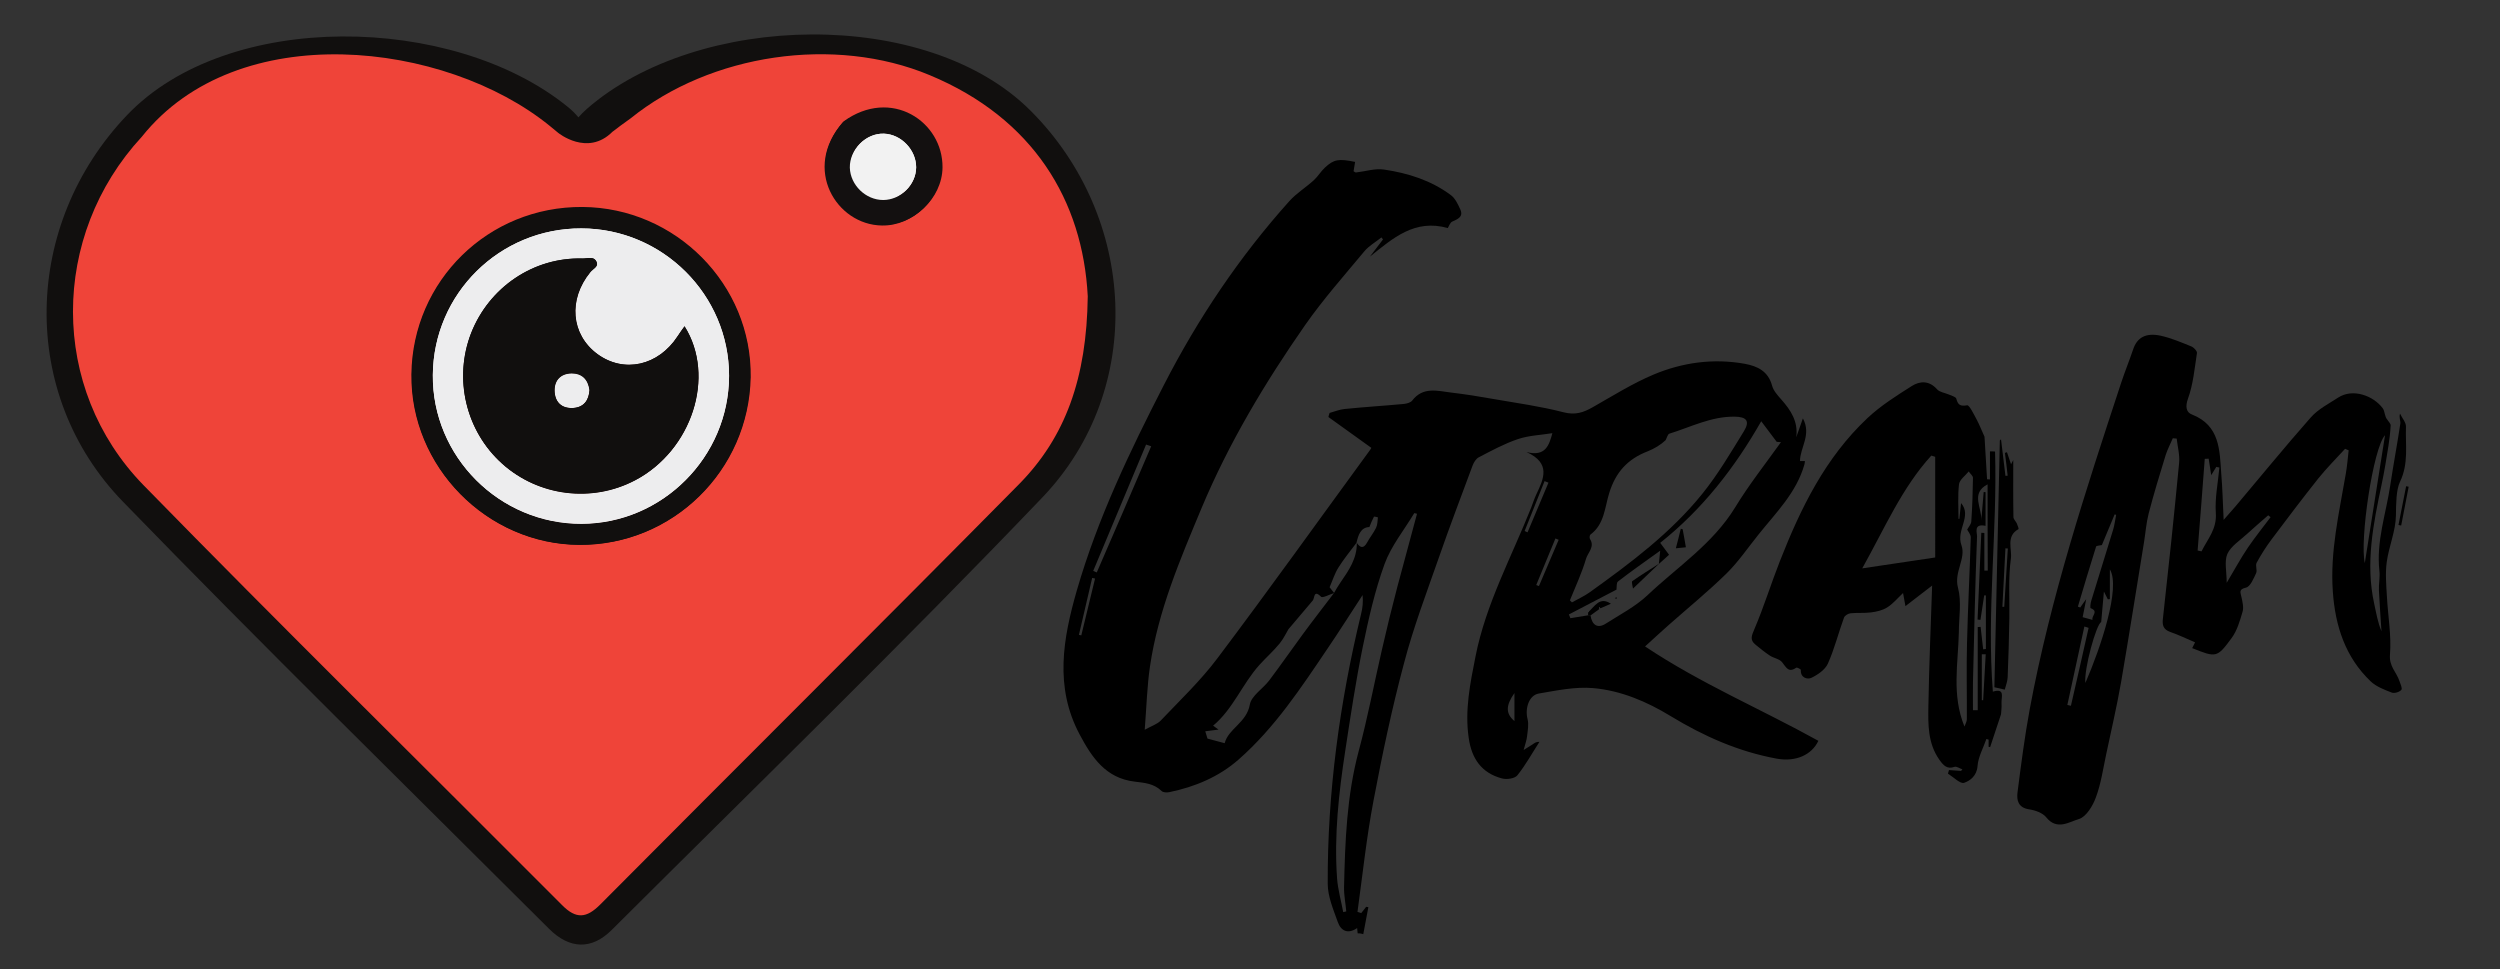 <?xml version="1.0" encoding="utf-8"?>
<!-- Generator: Adobe Illustrator 23.1.1, SVG Export Plug-In . SVG Version: 6.00 Build 0)  -->
<svg version="1.1" id="Calque_1" xmlns="http://www.w3.org/2000/svg" xmlns:xlink="http://www.w3.org/1999/xlink" x="0px" y="0px"
	 viewBox="0 0 147 57" style="enable-background:new 0 0 147 57;" xml:space="preserve">
<rect x="0" y="0" width="147" height="57" fill="#333333" stroke="none"/>
<style type="text/css">
	.st0{fill:#FFFFFF;}
	.st1{fill:#110F0E;}
	.st2{fill:#EF4439;}
	.st3{fill:#EDEDEE;}
	.st4{fill:#131010;}
	.st5{fill:#F2F2F2;}
</style>
<g>
	<g>
		<path d="M79.83,54.88c-0.01-0.09-0.02-0.18-0.03-0.31c-0.55,0.38-0.96,0.16-1.14-0.36c-0.26-0.73-0.59-1.5-0.59-2.25
			c-0.02-5.36,0.7-10.64,1.96-15.85c0.09-0.35,0.13-0.71,0.09-1.12c-0.69,1.05-1.36,2.12-2.07,3.16c-1.56,2.31-3.1,4.65-5.22,6.51
			c-1.16,1.02-2.57,1.61-4.08,1.92c-0.14,0.03-0.36,0.02-0.45-0.07c-0.45-0.44-1-0.48-1.58-0.55c-1.7-0.2-2.52-1.42-3.24-2.78
			c-1.49-2.8-0.97-5.65-0.16-8.47c1.22-4.22,3.11-8.16,5.11-12.06c2.01-3.92,4.44-7.54,7.38-10.82c0.42-0.47,0.98-0.81,1.45-1.24
			c0.24-0.22,0.41-0.52,0.65-0.74c0.52-0.48,0.8-0.53,1.77-0.33c-0.03,0.19-0.06,0.37-0.09,0.55c0.07,0.04,0.11,0.08,0.15,0.07
			c0.55-0.06,1.11-0.25,1.64-0.17c1.42,0.21,2.78,0.64,3.94,1.51c0.25,0.19,0.4,0.52,0.54,0.82c0.21,0.45-0.14,0.58-0.47,0.73
			c-0.12,0.05-0.18,0.25-0.26,0.38c-1.94-0.55-3.22,0.59-4.58,1.68c0.26-0.34,0.51-0.67,0.77-1.01c-0.03-0.04-0.06-0.08-0.09-0.12
			c-0.34,0.27-0.73,0.49-1,0.81c-1.19,1.43-2.43,2.83-3.5,4.36c-2.36,3.39-4.48,6.93-6.08,10.75c-1.26,3.02-2.55,6.03-3.03,9.3
			c-0.17,1.15-0.2,2.32-0.31,3.73c0.41-0.23,0.74-0.33,0.94-0.54c1.14-1.2,2.35-2.35,3.34-3.67c3.05-4.05,6-8.18,8.99-12.27
			c0.04-0.05,0.06-0.12,0.05-0.1c-0.85-0.61-1.69-1.21-2.52-1.81c0.02-0.08,0.04-0.16,0.07-0.24c0.29-0.08,0.58-0.2,0.87-0.23
			c1.17-0.12,2.34-0.19,3.51-0.3c0.17-0.02,0.39-0.08,0.48-0.2c0.63-0.82,1.47-0.57,2.27-0.47c0.84,0.1,1.67,0.23,2.5,0.38
			c1.38,0.24,2.77,0.43,4.12,0.78c0.69,0.18,1.17,0.02,1.73-0.3c1.18-0.67,2.34-1.4,3.58-1.92c1.7-0.71,3.5-0.96,5.35-0.63
			c0.76,0.14,1.38,0.44,1.61,1.29c0.08,0.3,0.33,0.57,0.54,0.81c0.56,0.63,1,1.3,0.88,2.22c0.12-0.33,0.23-0.66,0.39-1.11
			c0.52,0.96-0.17,1.72-0.17,2.51c0.09,0,0.18,0,0.29,0c-0.01,0.07-0.01,0.14-0.03,0.2c-0.47,1.66-1.67,2.83-2.7,4.12
			c-0.62,0.77-1.18,1.6-1.88,2.29c-1.08,1.06-2.26,2.02-3.4,3.03c-0.45,0.4-0.89,0.8-1.39,1.26c3.26,2.18,6.82,3.68,10.19,5.55
			c-0.39,0.83-1.33,1.25-2.44,1.05c-2.25-0.41-4.3-1.32-6.24-2.5c-1.41-0.86-2.94-1.51-4.57-1.65c-1.05-0.09-2.13,0.14-3.19,0.32
			c-0.58,0.1-0.82,0.88-0.66,1.5c0.08,0.32,0.01,0.68-0.03,1.02c-0.02,0.21-0.1,0.42-0.2,0.8c0.28-0.18,0.41-0.26,0.54-0.34
			c0.1-0.07,0.2-0.15,0.39-0.14c-0.43,0.66-0.81,1.36-1.3,1.97c-0.15,0.19-0.63,0.26-0.91,0.18c-1.2-0.32-1.78-1.17-1.95-2.38
			c-0.24-1.64,0.09-3.22,0.4-4.79c0.61-3.1,2.13-5.87,3.28-8.77c0.1-0.26,0.18-0.52,0.3-0.77c0.43-0.91,0.87-1.82-0.58-2.48
			c1.12,0.29,1.33-0.41,1.52-1.11c-0.66,0.11-1.38,0.13-2.03,0.35c-0.8,0.27-1.55,0.68-2.3,1.07c-0.16,0.08-0.29,0.3-0.36,0.48
			c-0.67,1.81-1.36,3.61-1.99,5.43c-0.72,2.06-1.5,4.11-2.05,6.22c-0.71,2.66-1.28,5.37-1.79,8.07c-0.41,2.16-0.64,4.35-0.94,6.53
			c0.07,0.02,0.15,0.04,0.22,0.07c0.1-0.12,0.19-0.25,0.29-0.37c0.04,0.01,0.09,0.01,0.13,0.02c-0.1,0.53-0.2,1.06-0.3,1.59
			C80.01,54.88,79.92,54.88,79.83,54.88z M93.38,36.18c0.05,0,0.09,0,0.14,0c0.09,0.59,0.43,0.79,0.9,0.49
			c0.83-0.53,1.72-0.99,2.43-1.65c1.77-1.68,3.86-3.03,5.18-5.19c0.81-1.33,1.78-2.56,2.69-3.83c-0.08-0.01-0.17-0.01-0.25-0.02
			c-0.27-0.35-0.53-0.71-0.91-1.21c-1.55,2.72-3.45,5.17-5.94,7.15c0.21,0.29,0.37,0.49,0.52,0.7c-0.19,0.18-0.4,0.36-0.6,0.54
			c0.02-0.19,0.04-0.37,0.08-0.78c-0.93,0.67-1.72,1.22-2.48,1.81c-0.1,0.07-0.07,0.31-0.09,0.48c-0.93,0.49-1.87,0.97-2.8,1.46
			c0.03,0.07,0.06,0.15,0.09,0.22C92.68,36.29,93.03,36.24,93.38,36.18z M79.78,31.92c0.2,0.29,0.39,0.36,0.6-0.01
			c0.16-0.3,0.38-0.56,0.53-0.87c0.09-0.18,0.09-0.41,0.11-0.62c0,0-0.22-0.06-0.23-0.04c-0.1,0.19-0.18,0.38-0.27,0.61
			c-0.51,0.02-0.65,0.46-0.76,0.93c-0.36,0.48-0.74,0.94-1.06,1.45c-0.22,0.35-0.34,0.75-0.52,1.16c0.02,0.02,0.14,0.18,0.27,0.34
			c-0.27,0.08-0.68,0.31-0.77,0.22c-0.45-0.45-0.37,0.09-0.49,0.22c-0.45,0.53-0.9,1.06-1.43,1.69c-0.12,0.19-0.28,0.55-0.52,0.84
			c-0.36,0.44-0.8,0.83-1.18,1.25c-1.01,1.12-1.56,2.61-2.73,3.58c0.03,0.02,0.12,0.08,0.32,0.23c-0.35,0.05-0.56,0.07-0.78,0.1
			c0.05,0.18,0.1,0.35,0.13,0.43c0.33,0.09,0.61,0.16,1.01,0.27c0.23-0.87,1.29-1.2,1.48-2.27c0.09-0.52,0.77-0.93,1.14-1.42
			c0.67-0.89,1.31-1.81,1.97-2.71c0.6-0.82,1.23-1.62,1.84-2.43c0.12-0.21,0.24-0.42,0.38-0.62C79.3,33.55,79.8,32.84,79.78,31.92z
			 M92.31,35.3c0.04,0.04,0.08,0.08,0.12,0.12c0.35-0.2,0.72-0.36,1.04-0.59c2.4-1.72,4.77-3.49,6.63-5.8
			c0.92-1.14,1.67-2.42,2.44-3.67c0.38-0.62,0.14-0.85-0.54-0.86c-1.38-0.02-2.58,0.61-3.84,1c-0.1,0.03-0.15,0.25-0.22,0.38
			c-0.28,0.27-0.66,0.5-1.06,0.66c-1.17,0.45-1.88,1.22-2.26,2.46c-0.26,0.83-0.28,1.83-1.1,2.43c-0.05,0.04-0.07,0.2-0.03,0.26
			c0.3,0.46-0.12,0.8-0.23,1.16C93.02,33.68,92.64,34.48,92.31,35.3z M83.32,30.21c-0.05-0.01-0.1-0.03-0.16-0.04
			c-0.6,1-1.36,1.93-1.75,3c-0.57,1.57-0.94,3.22-1.28,4.87c-0.41,2.02-0.72,4.07-1.03,6.11c-0.38,2.48-0.66,4.98-0.48,7.5
			c0.05,0.67,0.24,1.32,0.36,1.98c0.06-0.01,0.12-0.02,0.18-0.04c-0.04-0.48-0.14-0.95-0.13-1.43c0.06-2.69,0.16-5.37,0.86-7.99
			c0.53-1.97,0.91-3.98,1.37-5.98c0.28-1.23,0.58-2.45,0.9-3.67C82.55,33.08,82.94,31.64,83.32,30.21z M67.69,26.24
			c-0.1-0.03-0.2-0.07-0.3-0.1c-1.04,2.48-2.07,4.96-3.11,7.43c0.07,0.03,0.14,0.06,0.21,0.09C65.57,31.19,66.63,28.71,67.69,26.24z
			 M89.65,31.22c0.06,0.03,0.11,0.06,0.17,0.08c0.41-0.97,0.82-1.95,1.23-2.92c-0.08-0.03-0.15-0.06-0.23-0.09
			C90.43,29.27,90.04,30.24,89.65,31.22z M64.39,34.02c-0.06-0.01-0.12-0.03-0.17-0.04c-0.26,1.12-0.52,2.24-0.78,3.35
			c0.05,0.01,0.1,0.02,0.14,0.03C63.85,36.25,64.12,35.14,64.39,34.02z M91.65,31.74c-0.06-0.03-0.13-0.05-0.19-0.08
			c-0.38,0.91-0.75,1.83-1.13,2.74c0.05,0.02,0.11,0.04,0.16,0.06C90.88,33.55,91.26,32.65,91.65,31.74z M89.05,40.75
			c-0.49,0.7-0.55,1.19,0,1.65C89.05,41.9,89.05,41.41,89.05,40.75z"/>
		<path d="M130.75,30.57c0.33-0.38,0.52-0.59,0.7-0.8c1.47-1.74,2.91-3.51,4.42-5.22c0.43-0.49,1.06-0.81,1.61-1.17
			c0.88-0.57,2.08-0.1,2.62,0.62c0.14,0.19,0.11,0.5,0.27,0.67c0.07,0.12,0.21,0.24,0.2,0.35c-0.02,0.4-0.07,0.8-0.13,1.2
			c-0.12,0.76-0.24,1.51-0.4,2.26c-0.49,2.32-0.96,4.63-0.44,7.01c0.12,0.55,0.21,1.1,0.43,1.63c-0.05-0.8-0.11-1.59-0.15-2.39
			c-0.02-0.38,0.07-0.77,0.03-1.15c-0.2-1.74,0.39-3.38,0.64-5.06c0.18-1.21,0.41-2.41,0.59-3.62c0.02-0.16-0.09-0.34-0.02-0.58
			c0.12,0.26,0.36,0.52,0.35,0.77c-0.04,1.08,0.17,2.15-0.35,3.24c-0.23,0.48-0.23,1.29-0.24,1.97c-0.01,0.91-0.41,1.82-0.54,2.74
			c-0.09,0.67-0.03,1.36,0.01,2.04c0.06,1.14,0.27,2.29,0.18,3.41c-0.06,0.69,0.38,1.03,0.55,1.54c0.06,0.18,0.19,0.44,0.12,0.53
			c-0.1,0.13-0.4,0.22-0.55,0.17c-0.44-0.17-0.92-0.35-1.25-0.66c-1.5-1.43-2.09-3.27-2.23-5.28c-0.17-2.35,0.37-4.63,0.76-6.92
			c0.08-0.46,0.12-0.93,0.17-1.39c-0.07-0.03-0.14-0.06-0.21-0.09c-0.53,0.58-1.09,1.14-1.58,1.75c-0.93,1.17-1.83,2.36-2.73,3.56
			c-0.33,0.44-0.63,0.91-0.89,1.39c-0.09,0.16,0.05,0.44-0.03,0.61c-0.15,0.32-0.34,0.79-0.59,0.85c-0.47,0.11-0.32,0.29-0.27,0.57
			c0.06,0.28,0.14,0.6,0.06,0.86c-0.16,0.54-0.32,1.11-0.65,1.55c-0.85,1.16-0.91,1.14-2.31,0.58c0.04-0.09,0.09-0.18,0.17-0.34
			c-0.49-0.21-0.97-0.44-1.46-0.61c-0.41-0.15-0.48-0.39-0.43-0.8c0.34-3.04,0.66-6.08,0.95-9.13c0.05-0.47-0.09-0.96-0.14-1.44
			c-0.08-0.01-0.15-0.01-0.23-0.02c-0.14,0.33-0.31,0.65-0.42,0.99c-0.35,1.14-0.7,2.28-1,3.44c-0.14,0.54-0.18,1.11-0.27,1.67
			c-0.45,2.75-0.88,5.5-1.35,8.24c-0.25,1.43-0.58,2.84-0.88,4.26c-0.18,0.84-0.3,1.71-0.6,2.51c-0.18,0.5-0.57,1.15-1,1.28
			c-0.56,0.16-1.29,0.69-1.92-0.1c-0.21-0.26-0.65-0.42-1.01-0.47c-0.64-0.1-0.74-0.53-0.68-1c0.21-1.64,0.42-3.28,0.72-4.9
			c1.22-6.56,3.3-12.88,5.38-19.2c0.22-0.66,0.48-1.3,0.7-1.95c0.23-0.69,0.74-0.99,1.62-0.8c0.62,0.14,1.21,0.39,1.8,0.63
			c0.15,0.06,0.35,0.28,0.33,0.39c-0.14,0.91-0.22,1.84-0.53,2.69c-0.17,0.47-0.09,0.8,0.23,0.92c1.66,0.65,1.63,2.1,1.73,3.49
			C130.68,28.68,130.7,29.51,130.75,30.57z M122.67,35.23c-0.07,0.35-0.14,0.71-0.21,1.06c0.21,0.06,0.37,0.1,0.58,0.16
			c-0.08-0.23,0.39-0.5-0.11-0.69c-0.04-0.02-0.01-0.3,0.04-0.45c0.43-1.4,0.86-2.79,1.29-4.19c0.08-0.27,0.11-0.56,0.17-0.85
			c-0.03-0.01-0.06-0.01-0.09-0.02c-0.25,0.6-0.5,1.2-0.75,1.8c-0.12,0.03-0.32,0.03-0.34,0.09c-0.37,1.17-0.72,2.35-1.07,3.53
			c0.05,0.02,0.09,0.03,0.14,0.05C122.43,35.55,122.55,35.39,122.67,35.23z M129.22,32.37c0.08,0.02,0.16,0.03,0.23,0.05
			c0.35-0.72,0.91-1.3,0.84-2.26c-0.06-0.88,0.13-1.78,0.21-2.67c-0.06-0.01-0.12-0.02-0.18-0.04c-0.08,0.13-0.16,0.26-0.3,0.49
			c-0.06-0.4-0.11-0.69-0.15-0.97c-0.08,0-0.15,0.01-0.23,0.01C129.51,28.79,129.36,30.58,129.22,32.37z M140.24,25.59
			c-0.7,0.75-1.5,6.19-1.19,7.52C139.45,30.61,139.84,28.1,140.24,25.59z M130.93,34.27c0.46-0.77,0.82-1.44,1.24-2.06
			c0.42-0.62,0.89-1.2,1.34-1.8c-0.05-0.04-0.09-0.07-0.14-0.11c-0.42,0.37-0.85,0.73-1.26,1.11c-0.4,0.37-0.93,0.7-1.14,1.16
			C130.78,33.01,130.93,33.6,130.93,34.27z M123.55,36.58c-0.28,0.1-1.02,2.75-0.93,3.58c0.9-2.07,2.09-5.62,1.44-6.68
			c0,0.69,0,1.22,0,1.75c-0.04,0-0.08,0.01-0.12,0.01c-0.05-0.09-0.1-0.19-0.23-0.46C123.65,35.47,123.6,35.98,123.55,36.58z
			 M122.81,36.92c-0.08-0.03-0.16-0.06-0.25-0.08c-0.33,1.54-0.67,3.07-1,4.61c0.07,0.02,0.14,0.03,0.21,0.05
			C122.12,39.97,122.47,38.45,122.81,36.92z"/>
		<path d="M117.18,40.67c0.74-0.23,0.49,0.34,0.51,0.66c0.02,0.29-0.03,0.58-0.03,0.67c-0.25,0.76-0.45,1.34-0.64,1.93
			c-0.03-0.01-0.06-0.01-0.09-0.02c0-0.14,0-0.28,0-0.42c-0.04-0.01-0.08-0.03-0.13-0.04c-0.18,0.53-0.48,1.05-0.52,1.59
			c-0.04,0.58-0.44,0.87-0.79,0.99c-0.22,0.08-0.63-0.34-0.95-0.54c0.02-0.07,0.04-0.14,0.06-0.21c0.24,0.02,0.48,0.03,0.71,0.05
			c0.03-0.03,0.05-0.06,0.08-0.09c-0.15-0.05-0.34-0.19-0.46-0.15c-0.45,0.16-0.66-0.09-0.89-0.41c-0.69-0.97-0.67-2.09-0.65-3.19
			c0.04-2.34,0.14-4.68,0.22-7.06c-0.53,0.41-1.01,0.78-1.57,1.21c-0.05-0.29-0.09-0.48-0.14-0.77c-0.35,0.33-0.61,0.65-0.94,0.85
			c-0.27,0.17-0.62,0.25-0.95,0.29c-0.39,0.05-0.8,0.01-1.19,0.05c-0.14,0.01-0.34,0.13-0.39,0.25c-0.33,0.9-0.56,1.84-0.95,2.71
			c-0.16,0.36-0.6,0.66-0.98,0.84c-0.21,0.1-0.64,0.01-0.61-0.47c0-0.04-0.22-0.16-0.27-0.13c-0.46,0.32-0.59-0.02-0.83-0.32
			c-0.16-0.2-0.49-0.24-0.72-0.39c-0.29-0.19-0.57-0.42-0.84-0.64c-0.35-0.28-0.24-0.52-0.07-0.92c0.56-1.31,0.98-2.68,1.5-4
			c1.22-3.11,2.67-6.08,5.15-8.41c0.78-0.73,1.7-1.31,2.6-1.88c0.49-0.31,1.03-0.33,1.49,0.19c0.15,0.17,0.47,0.21,0.7,0.31
			c0.15,0.07,0.4,0.13,0.43,0.24c0.1,0.37,0.23,0.46,0.64,0.39c0.13-0.02,0.39,0.53,0.56,0.84c0.17,0.32,0.3,0.66,0.46,1.01
			c0.05,0.8,0.1,1.65,0.15,2.5c0.06,0,0.11,0.01,0.17,0.01c0-0.55,0-1.1,0-1.65c0.1,0,0.2,0,0.3,0.01
			C117.45,31.24,116.81,35.92,117.18,40.67z M113.79,26.86c-0.08-0.02-0.15-0.05-0.23-0.07c-1.73,1.9-2.73,4.25-4.06,6.63
			c1.54-0.23,2.88-0.43,4.29-0.64C113.79,30.76,113.79,28.81,113.79,26.86z M115.51,42.72c0.05-0.14,0.14-0.29,0.14-0.43
			c0.01-1.49-0.03-2.99,0.01-4.48c0.05-2.07,0.16-4.13,0.22-6.2c0.01-0.17-0.15-0.35-0.21-0.47c0.08-0.15,0.22-0.3,0.24-0.46
			c0.06-0.86,0.09-1.72,0.1-2.58c0-0.13-0.17-0.25-0.25-0.38c-0.2,0.25-0.53,0.48-0.57,0.75c-0.08,0.67-0.03,1.36-0.03,2.04
			c0.02,0,0.03,0,0.05,0c0.04-0.33,0.07-0.67,0.1-0.93c0.66,0.77-0.3,1.57,0.02,2.47c0.29,0.79-0.45,1.58-0.2,2.51
			c0.22,0.82,0.05,1.74,0.05,2.62C115.14,39.01,114.75,40.86,115.51,42.72z M116.87,28.48c-1.03,0.53-0.31,1.41-0.37,2.13
			c0.05-0.56,0.09-1.12,0.14-1.68c0.04,0,0.08,0.01,0.11,0.01c0,0.67,0,1.33,0,1.98c-0.73-0.16-0.49,0.43-0.5,0.61
			c-0.11,2.87-0.17,5.74-0.24,8.6c-0.01,0.54,0,1.09,0,1.63c0.09,0,0.19,0,0.28,0c0-1.63,0-3.26,0-4.89c0.06,0,0.11-0.01,0.17-0.01
			c0.05,0.44,0.1,0.88,0.15,1.32c0.05-0.01,0.1-0.01,0.16-0.02c0-1.05,0-2.1,0-3.15c-0.03,0-0.07,0-0.1,0
			c-0.07,0.48-0.15,0.96-0.22,1.44c-0.06-0.01-0.12-0.01-0.17-0.02c0.07-1.7,0.15-3.4,0.22-5.1c0.06,0,0.12,0,0.18,0.01
			c0,0.74,0,1.47,0,2.21c0.07,0,0.13,0,0.2,0C116.87,31.86,116.87,30.19,116.87,28.48z M116.53,41.17c0.03,0,0.05,0,0.08,0
			c0.05-0.9,0.1-1.8,0.15-2.7c-0.08,0-0.15,0-0.23,0C116.53,39.36,116.53,40.26,116.53,41.17z"/>
		<path d="M117.66,25.83c0.09,0.72,0.17,1.43,0.26,2.15c0.04,0,0.09-0.01,0.13-0.01c-0.05-0.45-0.1-0.9-0.16-1.34
			c0.04-0.01,0.08-0.03,0.12-0.04c0.08,0.23,0.15,0.46,0.24,0.71c0.06-0.11,0.1-0.19,0.13-0.25c0,1.11-0.01,2.23,0.01,3.35
			c0,0.13,0.14,0.25,0.2,0.38c0.05,0.11,0.12,0.32,0.1,0.33c-0.76,0.42-0.37,1.18-0.45,1.74c-0.16,1.15-0.07,2.33-0.09,3.5
			c-0.02,1.16-0.05,2.32-0.1,3.48c-0.01,0.23-0.1,0.46-0.17,0.72c-0.2-0.04-0.36-0.08-0.61-0.14c0.11-4.84,0.21-9.68,0.32-14.51
			C117.62,25.87,117.64,25.85,117.66,25.83z M117.74,35.68c0.04,0,0.08,0,0.11,0c0.07-1.14,0.14-2.28,0.21-3.43
			c-0.05,0-0.09,0-0.14-0.01C117.86,33.39,117.8,34.53,117.74,35.68z"/>
		<path d="M141.63,28.62c-0.15,0.76-0.29,1.52-0.44,2.28c-0.05-0.01-0.11-0.02-0.16-0.03c0.15-0.76,0.3-1.52,0.45-2.28
			C141.53,28.6,141.58,28.61,141.63,28.62z"/>
		<path d="M93.38,36c0.39-0.33,0.67-0.95,1.34-0.5c-0.21,0.09-0.43,0.19-0.64,0.28c0-0.02,0-0.04,0-0.06
			c-0.01,0.01-0.03,0.03-0.04,0.04c0.02,0,0.04,0.01,0.06,0.01c-0.19,0.14-0.39,0.28-0.58,0.42c-0.05,0-0.09,0-0.14,0
			c0-0.07,0-0.14,0-0.21c0.01,0,0.02-0.01,0.03-0.01C93.4,35.98,93.39,35.99,93.38,36z"/>
		<path d="M96.02,34.61c-0.02-0.15-0.1-0.4-0.04-0.44c0.51-0.36,1.05-0.69,1.58-1.03C97.05,33.63,96.54,34.12,96.02,34.61z"/>
		<path d="M98.54,32.24c0.11-0.41,0.2-0.78,0.29-1.15c0.04,0.01,0.07,0.02,0.11,0.03c0.06,0.34,0.13,0.68,0.19,1.06
			C98.99,32.2,98.79,32.22,98.54,32.24z"/>
		<path d="M95.06,35.22c-0.04-0.02-0.07-0.04-0.11-0.05c0.04-0.02,0.07-0.04,0.11-0.06C95.05,35.14,95.05,35.18,95.06,35.22z"/>
		<path class="st0" d="M93.38,36c0.01-0.01,0.02-0.02,0.03-0.03c-0.01,0-0.02,0.01-0.03,0.01C93.38,35.98,93.38,36,93.38,36z"/>
		<path class="st0" d="M94.1,35.77c-0.02,0-0.04-0.01-0.06-0.01c0.01-0.01,0.03-0.03,0.04-0.04c0,0.02,0,0.04,0,0.06
			C94.08,35.78,94.1,35.77,94.1,35.77z"/>
	</g>
</g>
<path id="contour_1_" class="st1" d="M60.6,6.51C54.5,0.4,41.04,0.7,34.51,6.4c-0.19,0.17-0.36,0.34-0.5,0.5
	c-0.18-0.22-0.4-0.44-0.68-0.66C26.6,0.82,13.39,0.56,7.47,6.77C1.33,13.2,1.08,23.16,7.23,29.5c8.23,8.48,16.68,16.76,25.05,25.11
	c1.21,1.21,2.51,1.25,3.69,0.07c8.48-8.45,17.07-16.8,25.34-25.45C67.38,22.86,66.86,12.77,60.6,6.51z"/>
<path id="coeur_rouge_1_" class="st2" d="M54.67,4.42c-5.6-2.34-12.88-1.26-17.59,2.54c-0.41,0.29-0.76,0.55-1.07,0.79c0,0,0,0,0,0
	c-1.47,1.47-3.19,0.06-3.19,0.06l0,0c-0.16-0.13-0.31-0.26-0.51-0.42C26.18,2.42,13.98,0.97,8.34,8.04
	c-5.38,5.81-5.45,14.8,0.1,20.49c8.12,8.31,16.41,16.46,24.61,24.69c0.83,0.84,1.44,0.77,2.24-0.03
	c8.19-8.24,16.44-16.43,24.61-24.7c2.75-2.78,4-6.26,4.06-11.07C63.67,11.81,60.77,6.96,54.67,4.42z"/>
<g id="YEUX_2_">
	<path id="contour_noir_4_" class="st1" d="M34.07,32.04c-5.45-0.03-9.95-4.61-9.88-10.04c0.07-5.5,4.53-9.87,10.06-9.83
		c5.49,0.04,9.97,4.57,9.89,10.01C44.04,27.67,39.55,32.07,34.07,32.04z M34.18,13.39c-4.81-0.01-8.72,3.84-8.76,8.64
		c-0.04,4.82,3.92,8.79,8.76,8.78c4.78-0.01,8.7-3.94,8.71-8.72C42.9,17.31,38.99,13.4,34.18,13.39z"/>
	<g id="fond_blanc_4_">
		<path id="grand_fond_blanc_2_" class="st3" d="M34.18,13.39c-4.81-0.01-8.72,3.84-8.76,8.64c-0.04,4.82,3.92,8.79,8.76,8.78
			c4.78-0.01,8.7-3.94,8.71-8.72C42.9,17.31,38.99,13.4,34.18,13.39z M37.36,28.24c-2.55,1.34-5.7,0.95-7.85-0.98
			c-2.15-1.93-2.88-5.02-1.83-7.7c1.06-2.71,3.68-4.48,6.56-4.4c0.29,0.01,0.7-0.17,0.86,0.23c0.1,0.27-0.23,0.39-0.37,0.57
			c-1.33,1.62-1.15,3.69,0.41,4.83c1.56,1.15,3.59,0.69,4.73-1.06c0.12-0.19,0.26-0.37,0.41-0.58
			C42.14,22.11,40.7,26.48,37.36,28.24z"/>
		<path id="petit_fond_blanc_2_" class="st3" d="M33.61,21.94c-0.62,0.01-1.01,0.38-1,1c0.01,0.67,0.4,1.07,1.09,1.03
			c0.62-0.04,0.92-0.45,0.96-1.05C34.58,22.29,34.23,21.93,33.61,21.94z"/>
	</g>
	<path id="iris_noir_2_" class="st1" d="M40.27,19.15c1.87,2.97,0.43,7.33-2.91,9.09c-2.55,1.34-5.7,0.95-7.85-0.98
		c-2.15-1.93-2.88-5.02-1.83-7.7c1.06-2.71,3.68-4.48,6.56-4.4c0.29,0.01,0.7-0.17,0.86,0.23c0.1,0.27-0.23,0.39-0.37,0.57
		c-1.33,1.62-1.15,3.69,0.41,4.83c1.56,1.15,3.59,0.69,4.73-1.06C39.98,19.54,40.12,19.36,40.27,19.15z M34.66,22.92
		c-0.08-0.63-0.44-0.99-1.05-0.98c-0.62,0.01-1.01,0.38-1,1c0.01,0.67,0.4,1.07,1.09,1.03C34.33,23.93,34.63,23.52,34.66,22.92z"/>
</g>
<path id="contour_noir_3_" class="st4" d="M49.6,7.14c2.8-2.03,5.85,0.01,5.82,2.71c-0.02,1.8-1.69,3.4-3.51,3.37
	C49.23,13.17,47.2,9.86,49.6,7.14z M53.93,9.78c0.01-1.03-0.87-1.95-1.89-1.99C50.97,7.75,50,8.73,50.02,9.8
	c0.02,1.03,0.93,1.91,1.96,1.91C53.01,11.71,53.92,10.81,53.93,9.78z"/>
<path id="fond_blanc_3_" class="st5" d="M53.93,9.78c-0.01,1.03-0.91,1.92-1.94,1.92c-1.03,0-1.94-0.88-1.96-1.91
	C50,8.73,50.97,7.75,52.04,7.79C53.06,7.83,53.93,8.76,53.93,9.78z"/>
<g id="YEUX_1_">
	<path id="contour_noir_2_" class="st1" d="M34.07,32.03c-5.43-0.03-9.92-4.59-9.85-10.01c0.07-5.49,4.52-9.84,10.03-9.8
		c5.48,0.04,9.94,4.55,9.86,9.98C44.01,27.67,39.53,32.06,34.07,32.03z M34.18,13.43c-4.8-0.01-8.69,3.83-8.73,8.62
		c-0.04,4.8,3.91,8.76,8.74,8.75c4.76-0.01,8.67-3.93,8.68-8.7C42.87,17.34,38.97,13.44,34.18,13.43z"/>
	<g id="fond_blanc_2_">
		<path id="grand_fond_blanc_1_" class="st3" d="M34.18,13.43c-4.8-0.01-8.69,3.83-8.73,8.62c-0.04,4.8,3.91,8.76,8.74,8.75
			c4.76-0.01,8.67-3.93,8.68-8.7C42.87,17.34,38.97,13.44,34.18,13.43z M37.35,28.24c-2.54,1.34-5.68,0.95-7.82-0.97
			c-2.14-1.92-2.87-5-1.83-7.68c1.06-2.7,3.67-4.47,6.54-4.39c0.29,0.01,0.7-0.17,0.85,0.23c0.1,0.27-0.23,0.39-0.37,0.57
			c-1.32,1.61-1.15,3.67,0.41,4.82c1.56,1.14,3.58,0.69,4.71-1.05c0.12-0.19,0.26-0.37,0.41-0.58
			C42.11,22.13,40.68,26.49,37.35,28.24z"/>
		<path id="petit_fond_blanc_1_" class="st3" d="M33.61,21.96c-0.62,0.01-1,0.38-1,1c0.01,0.67,0.4,1.07,1.09,1.03
			c0.62-0.04,0.92-0.45,0.96-1.05C34.58,22.31,34.23,21.95,33.61,21.96z"/>
	</g>
	<path id="iris_noir_1_" class="st1" d="M40.25,19.18c1.86,2.96,0.43,7.31-2.9,9.06c-2.54,1.34-5.68,0.95-7.82-0.97
		c-2.14-1.92-2.87-5-1.83-7.68c1.06-2.7,3.67-4.47,6.54-4.39c0.29,0.01,0.7-0.17,0.85,0.23c0.1,0.27-0.23,0.39-0.37,0.57
		c-1.32,1.61-1.15,3.67,0.41,4.82c1.56,1.14,3.58,0.69,4.71-1.05C39.97,19.57,40.1,19.39,40.25,19.18z M34.66,22.94
		c-0.08-0.62-0.44-0.98-1.05-0.98c-0.62,0.01-1,0.38-1,1c0.01,0.67,0.4,1.07,1.09,1.03C34.33,23.95,34.62,23.54,34.66,22.94z"/>
</g>
<path id="contour_noir_1_" class="st4" d="M49.55,7.21c2.79-2.02,5.83,0.01,5.8,2.7c-0.02,1.79-1.68,3.39-3.5,3.35
	C49.18,13.22,47.16,9.92,49.55,7.21z M53.87,9.84C53.87,8.82,53,7.9,51.98,7.86c-1.06-0.04-2.03,0.93-2.01,2
	c0.02,1.03,0.93,1.91,1.96,1.9C52.96,11.76,53.86,10.87,53.87,9.84z"/>
<path id="fond_blanc_1_" class="st5" d="M53.87,9.84c-0.01,1.02-0.91,1.92-1.94,1.92c-1.03,0-1.93-0.88-1.96-1.9
	c-0.02-1.07,0.95-2.04,2.01-2C53,7.9,53.87,8.82,53.87,9.84z"/>
</svg>
